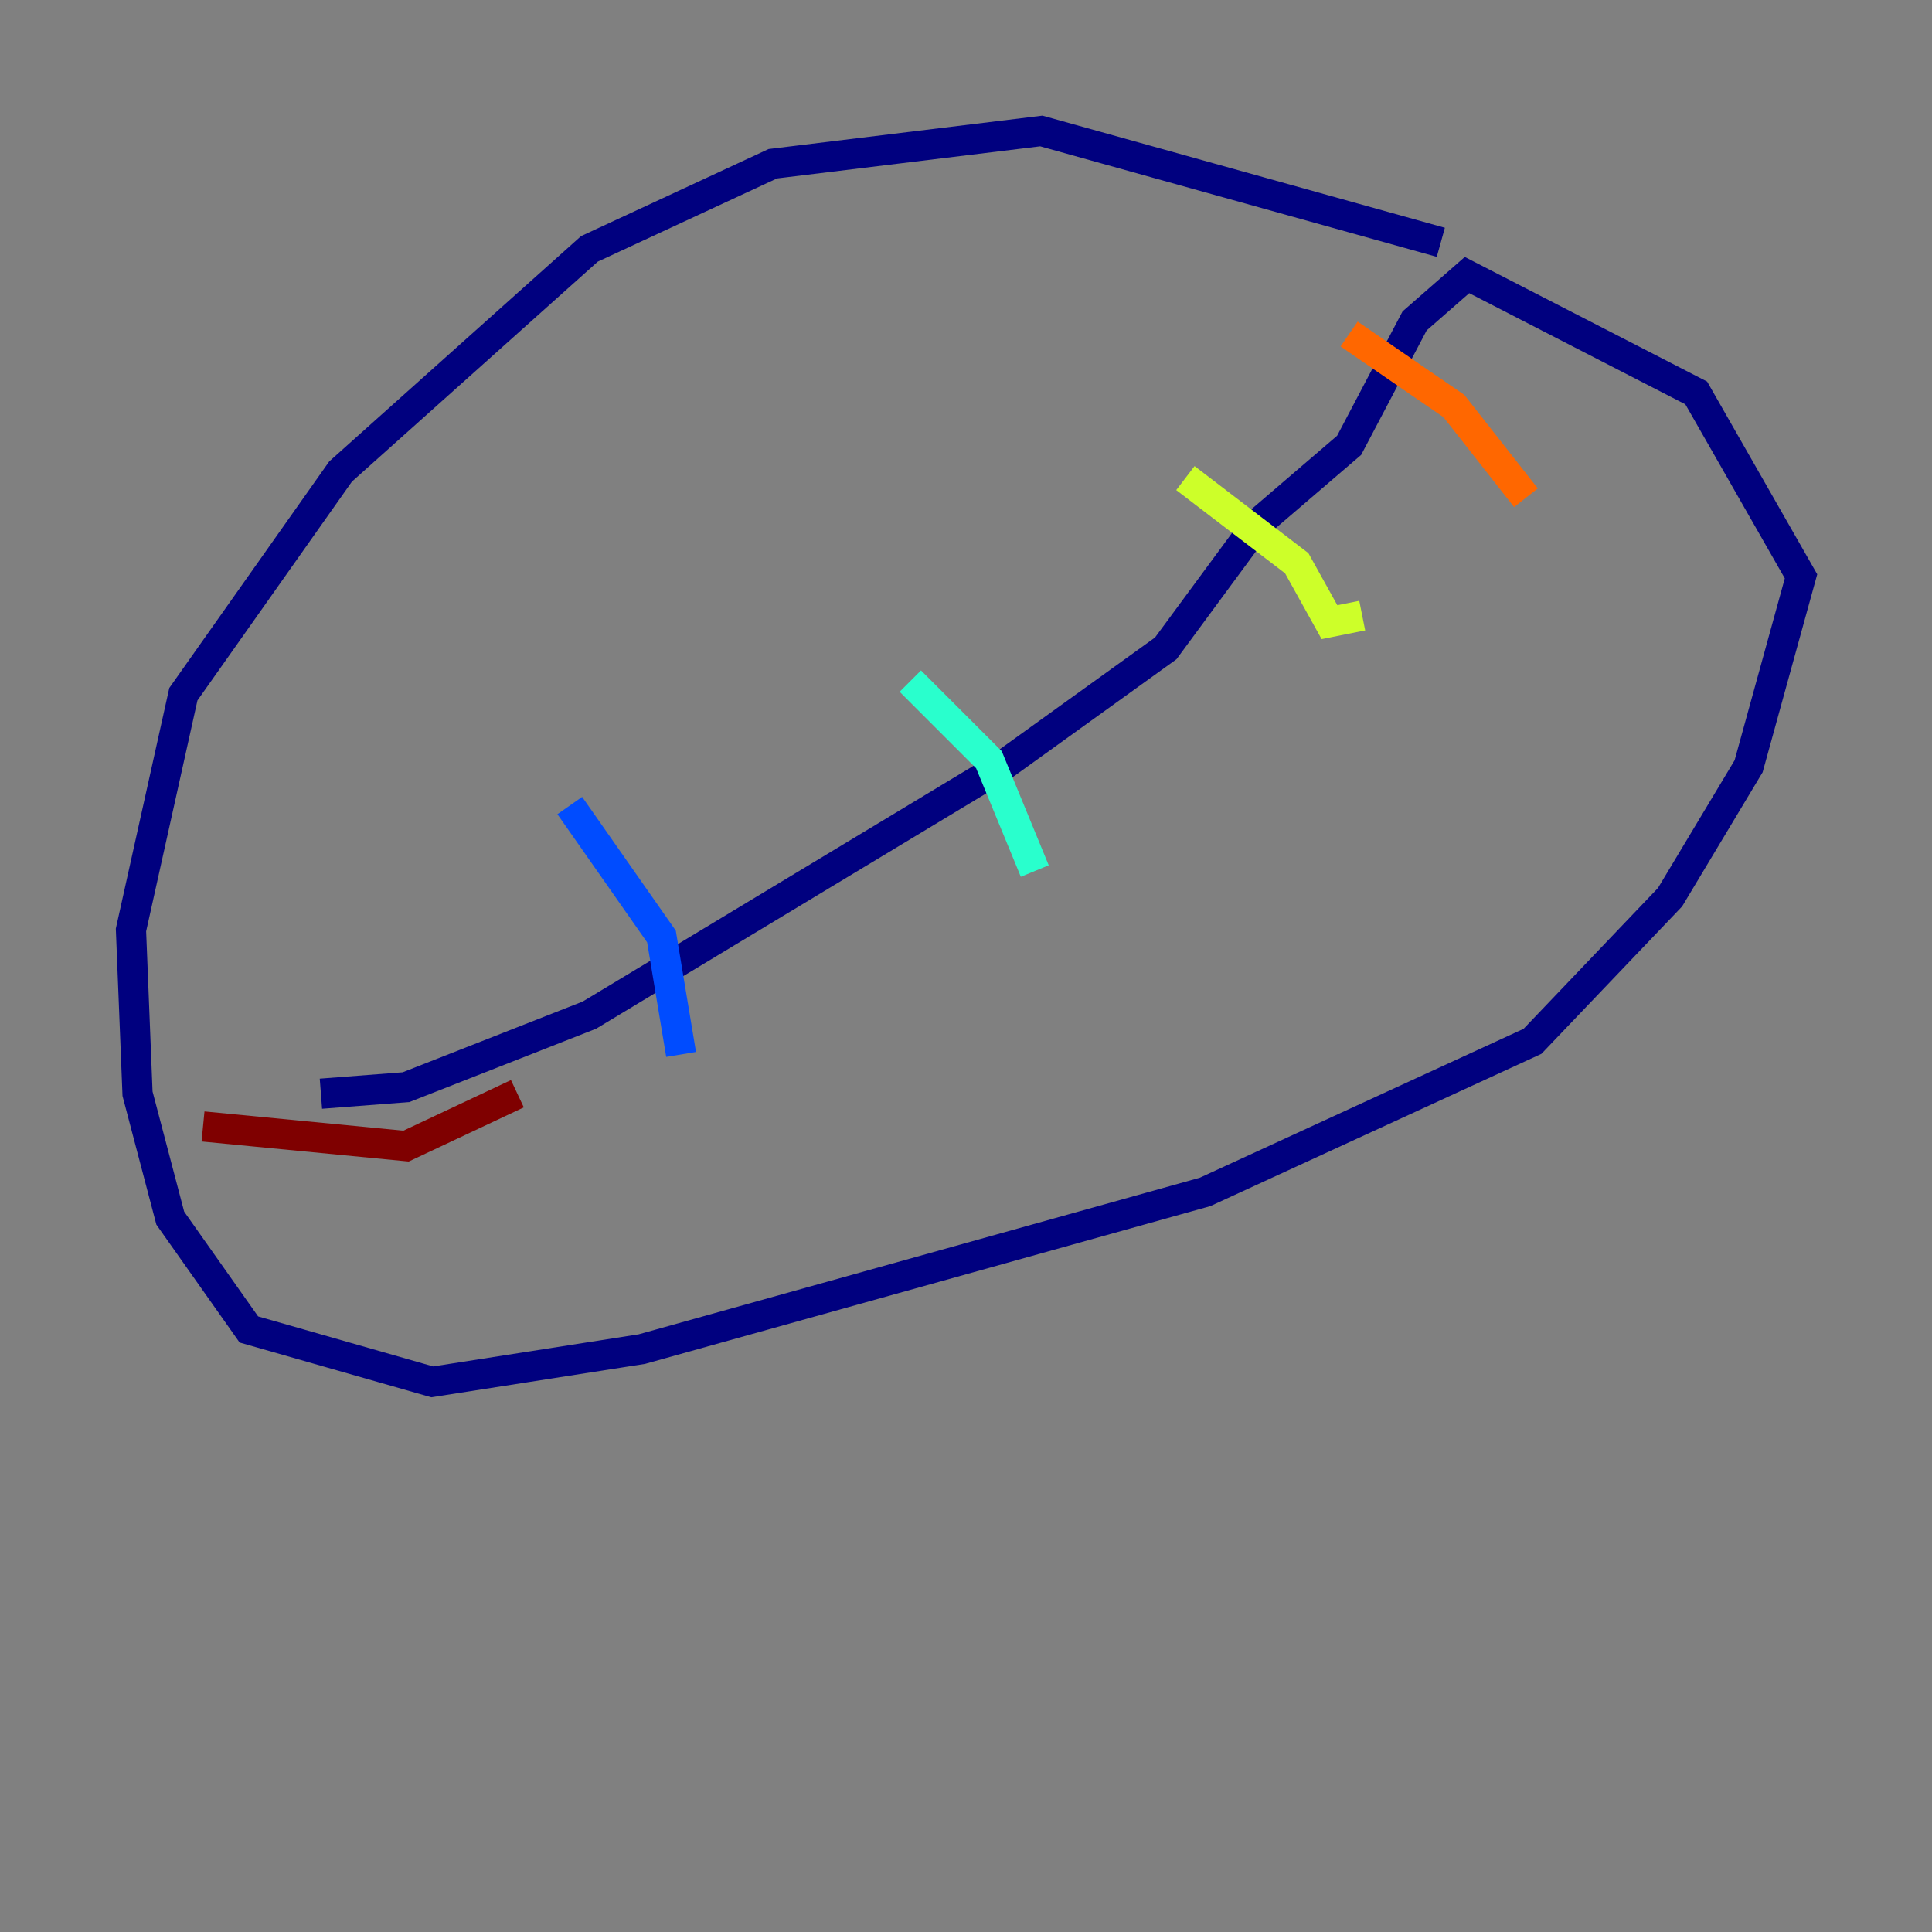 <?xml version="1.0" encoding="utf-8" ?>
<svg baseProfile="tiny" height="128" version="1.2" viewBox="0,0,128,128" width="128" xmlns="http://www.w3.org/2000/svg" xmlns:ev="http://www.w3.org/2001/xml-events" xmlns:xlink="http://www.w3.org/1999/xlink"><rect x="0" y="0" width="128" height="128" fill="#808080" stroke="none"/><defs /><polyline fill="none" points="95.458,16.054 68.99,8.678 51.2,10.848 39.051,16.488 22.563,31.241 12.149,45.993 8.678,61.614 9.112,72.461 11.281,80.705 16.488,88.081 28.637,91.552 42.522,89.383 79.837,78.969 101.532,68.99 110.644,59.444 115.851,50.766 119.322,38.183 112.38,26.034 97.193,18.224 93.722,21.261 89.383,29.505 83.308,34.712 77.234,42.956 66.386,50.766 39.051,67.254 26.902,72.027 21.261,72.461" stroke="#00007f" stroke-width="2" /><polyline fill="none" points="37.749,53.37 43.824,62.047 45.125,69.858" stroke="#004cff" stroke-width="2" /><polyline fill="none" points="60.312,45.125 65.519,50.332 68.556,57.709" stroke="#29ffcd" stroke-width="2" /><polyline fill="none" points="78.536,31.675 85.912,37.315 88.081,41.22 90.251,40.786" stroke="#cdff29" stroke-width="2" /><polyline fill="none" points="89.383,22.129 96.325,26.902 101.098,32.976" stroke="#ff6700" stroke-width="2" /><polyline fill="none" points="13.451,74.63 26.902,75.932 34.278,72.461" stroke="#7f0000" stroke-width="2" /></svg>